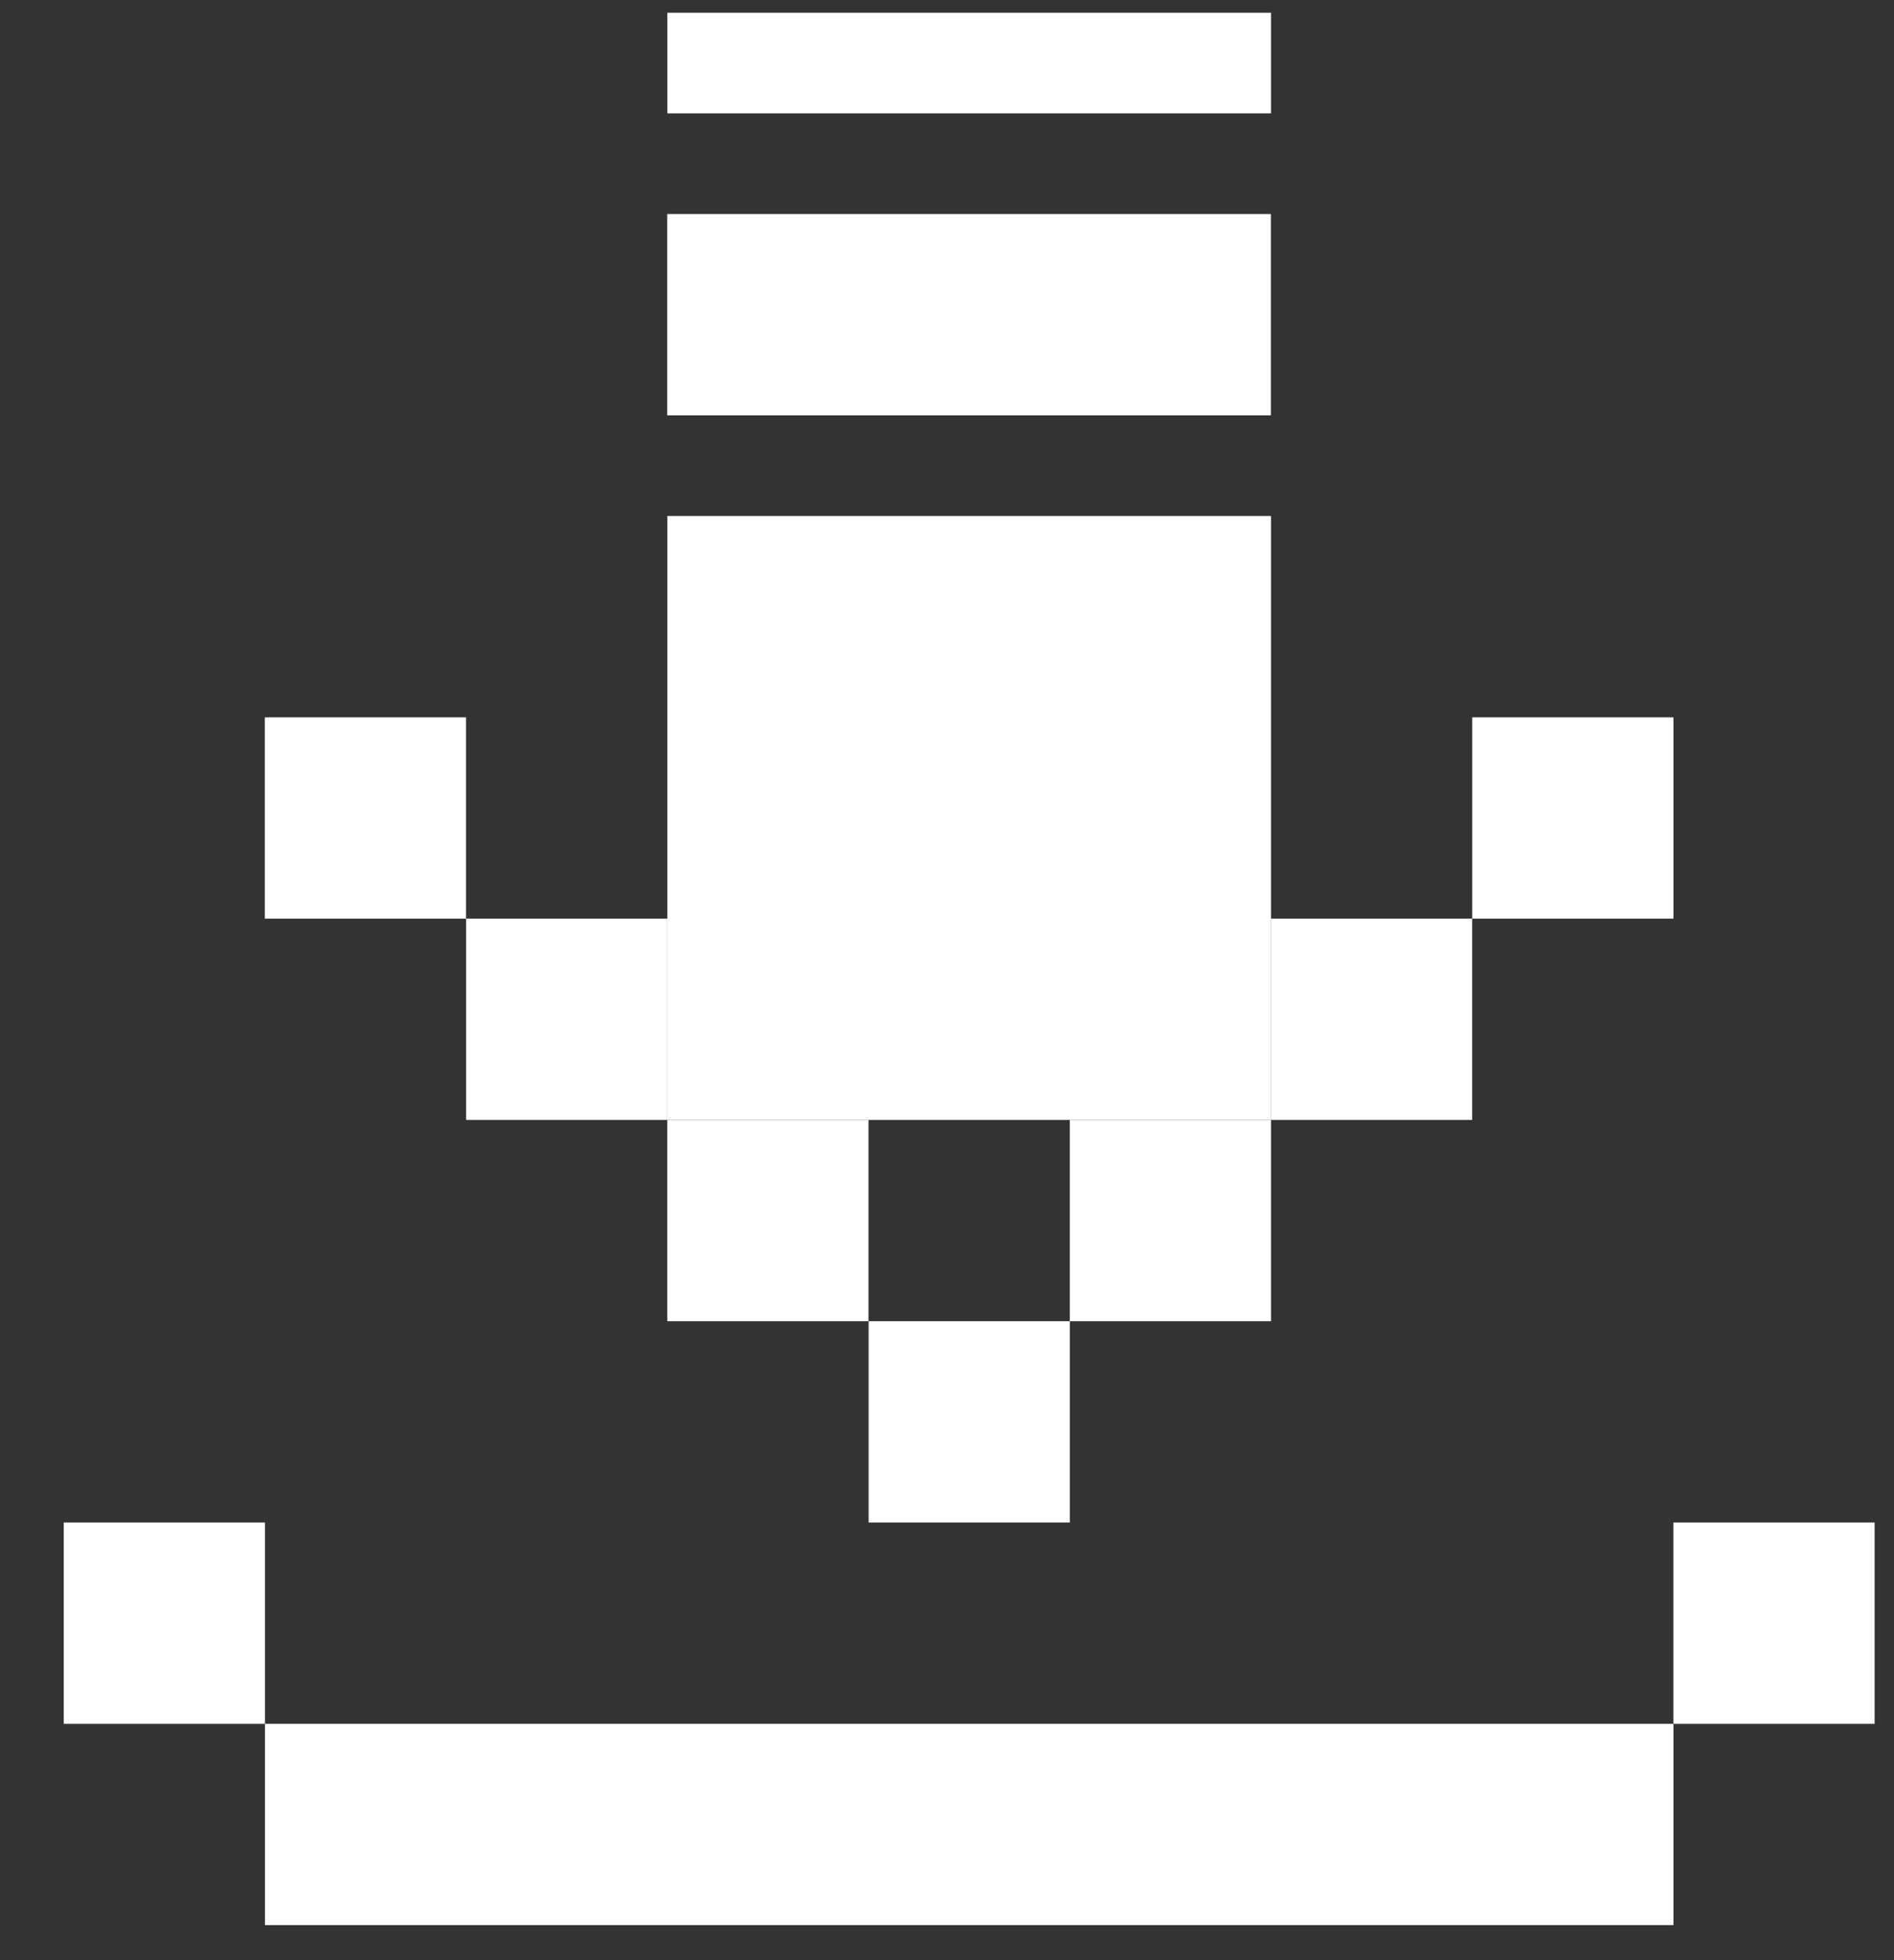 <svg width="29" height="30" viewBox="0 0 29 30" fill="none" xmlns="http://www.w3.org/2000/svg">
<rect x="0" y="0" width="29" height="30" fill="#333333" stroke="none"/>
<rect x="16.381" y="20.221" width="3.081" height="3.081" transform="rotate(90 16.381 20.221)" fill="white"/>
<rect x="19.461" y="17.14" width="3.081" height="3.081" transform="rotate(90 19.461 17.14)" fill="white"/>
<rect x="19.461" y="7.897" width="9.243" height="9.243" transform="rotate(90 19.461 7.897)" fill="white"/>
<rect x="19.459" y="3.276" width="3.081" height="9.243" transform="rotate(90 19.459 3.276)" fill="white"/>
<rect x="19.461" y="0.195" width="1.54" height="9.243" transform="rotate(90 19.461 0.195)" fill="white"/>
<rect x="25.623" y="26.383" width="3.081" height="21.566" transform="rotate(90 25.623 26.383)" fill="white"/>
<rect width="3.081" height="3.081" transform="matrix(-4.37114e-08 1 1 4.37114e-08 10.217 17.14)" fill="white"/>
<rect x="22.541" y="14.059" width="3.081" height="3.081" transform="rotate(90 22.541 14.059)" fill="white"/>
<rect width="3.081" height="3.081" transform="matrix(-4.37114e-08 1 1 4.37114e-08 7.137 14.059)" fill="white"/>
<rect x="25.623" y="10.979" width="3.081" height="3.081" transform="rotate(90 25.623 10.979)" fill="white"/>
<rect x="28.703" y="23.302" width="3.081" height="3.081" transform="rotate(90 28.703 23.302)" fill="white"/>
<rect x="4.057" y="23.302" width="3.081" height="3.081" transform="rotate(90 4.057 23.302)" fill="white"/>
<rect width="3.081" height="3.081" transform="matrix(-4.37114e-08 1 1 4.37114e-08 4.055 10.979)" fill="white"/>
</svg>
